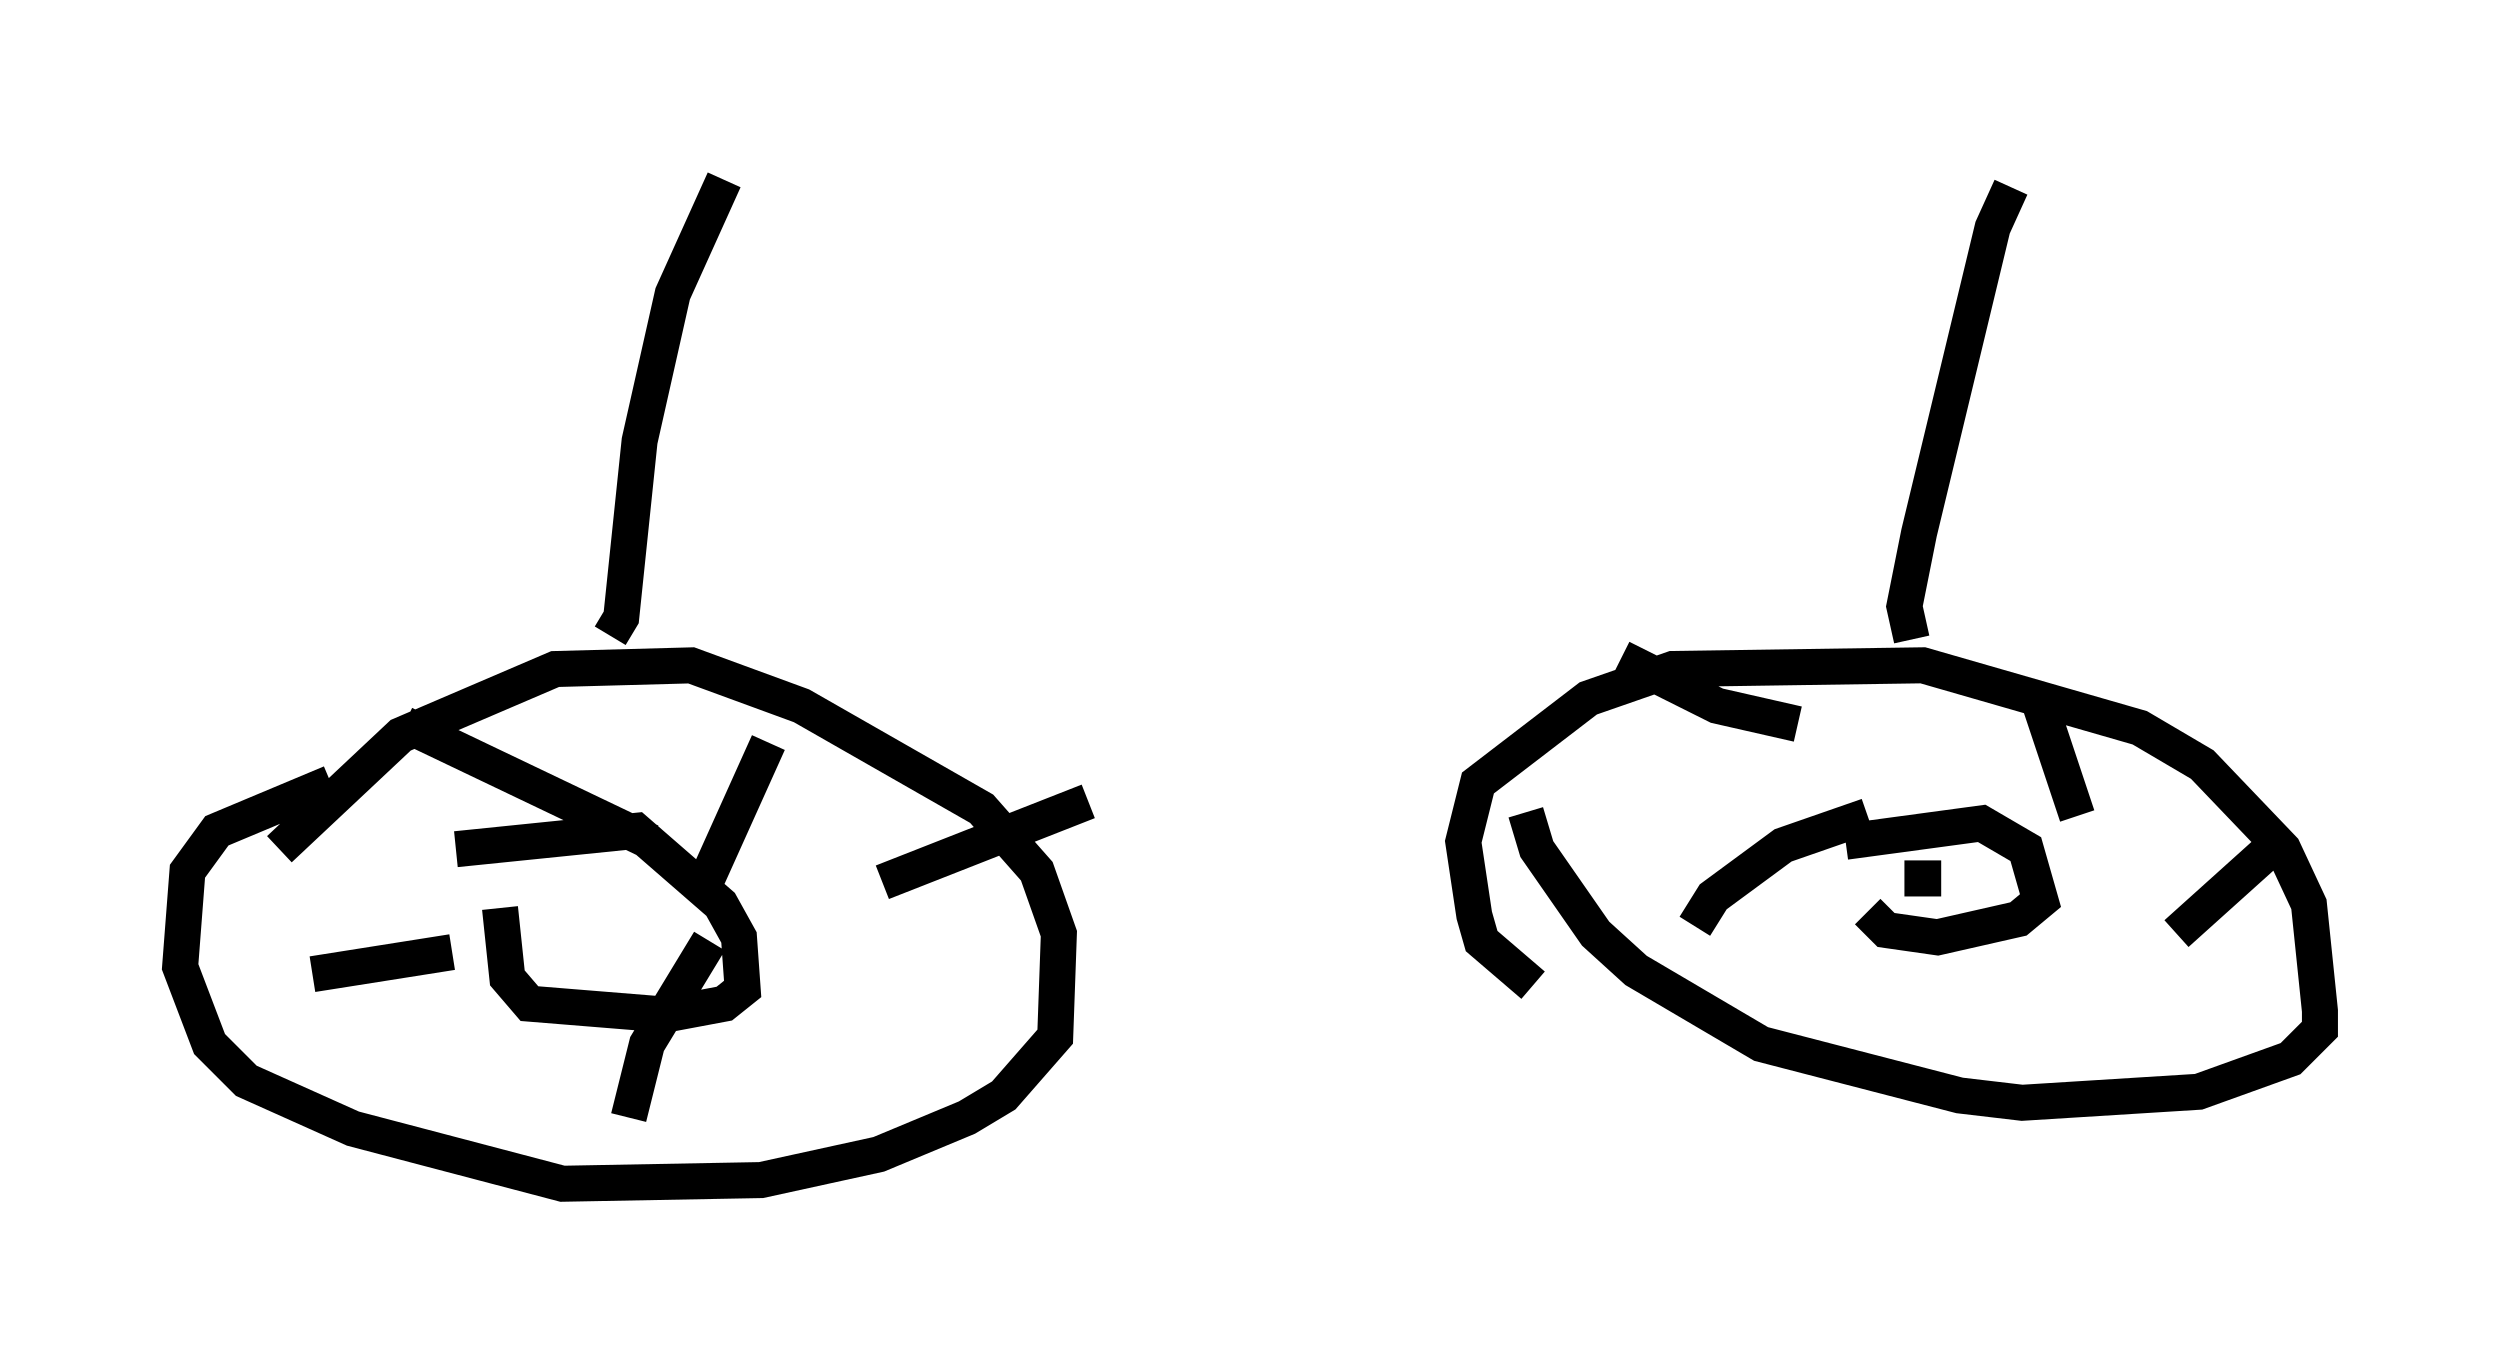 <?xml version="1.0" encoding="utf-8" ?>
<svg baseProfile="full" height="37.869" version="1.1" width="69.413" xmlns="http://www.w3.org/2000/svg" xmlns:ev="http://www.w3.org/2001/xml-events" xmlns:xlink="http://www.w3.org/1999/xlink"><defs /><rect fill="white" height="37.869" width="69.413" x="0" y="0" /><path d="M6.838, 25.519 m0.919, -1.94 l3.369, -3.165 4.288, -1.838 l3.777, -0.102 3.063, 1.123 l5.002, 2.858 1.531, 1.735 l0.613, 1.735 -0.102, 2.858 l-1.429, 1.633 -1.021, 0.613 l-2.45, 1.021 -3.267, 0.715 l-5.513, 0.102 -5.819, -1.531 l-2.96, -1.327 -1.021, -1.021 l-0.817, -2.144 0.204, -2.654 l0.817, -1.123 3.165, -1.327 m3.471, 1.838 l5.002, -0.51 2.348, 2.042 l0.51, 0.919 0.102, 1.429 l-0.51, 0.408 -1.633, 0.306 l-3.777, -0.306 -0.613, -0.715 l-0.204, -1.94 m7.452, -4.594 l-1.838, 4.083 m10.719, -2.45 l-5.717, 2.246 m-7.044, 6.533 l0.51, -2.042 1.735, -2.858 m-11.025, 0.919 l3.879, -0.613 m-1.327, -6.329 l6.84, 3.267 m24.5, 3.981 l-1.429, -1.225 -0.204, -0.715 l-0.306, -2.042 0.408, -1.633 l3.063, -2.348 2.348, -0.817 l6.942, -0.102 6.023, 1.735 l1.735, 1.021 2.246, 2.348 l0.715, 1.531 0.306, 2.96 l0.0, 0.51 -0.817, 0.817 l-2.552, 0.919 -4.9, 0.306 l-1.735, -0.204 -5.513, -1.429 l-3.471, -2.042 -1.123, -1.021 l-1.633, -2.348 -0.306, -1.021 m8.881, 0.817 l3.777, -0.51 1.225, 0.715 l0.408, 1.429 -0.613, 0.51 l-2.246, 0.51 -1.429, -0.204 l-0.51, -0.51 m-6.84, -7.044 l2.654, 1.327 2.246, 0.51 m6.635, -0.817 l1.123, 3.369 m5.819, 0.51 l-3.063, 2.756 m-13.373, -0.204 l0.51, -0.817 1.94, -1.429 l2.348, -0.817 m1.021, 1.735 l1.021, 0.0 m-36.955, -6.738 l0.306, -0.51 0.51, -4.9 l0.919, -4.083 1.429, -3.165 m32.973, 12.761 l-0.204, -0.919 0.408, -2.042 l2.042, -8.473 0.51, -1.123 " fill="none" stroke="black" stroke-width="1" /></svg>